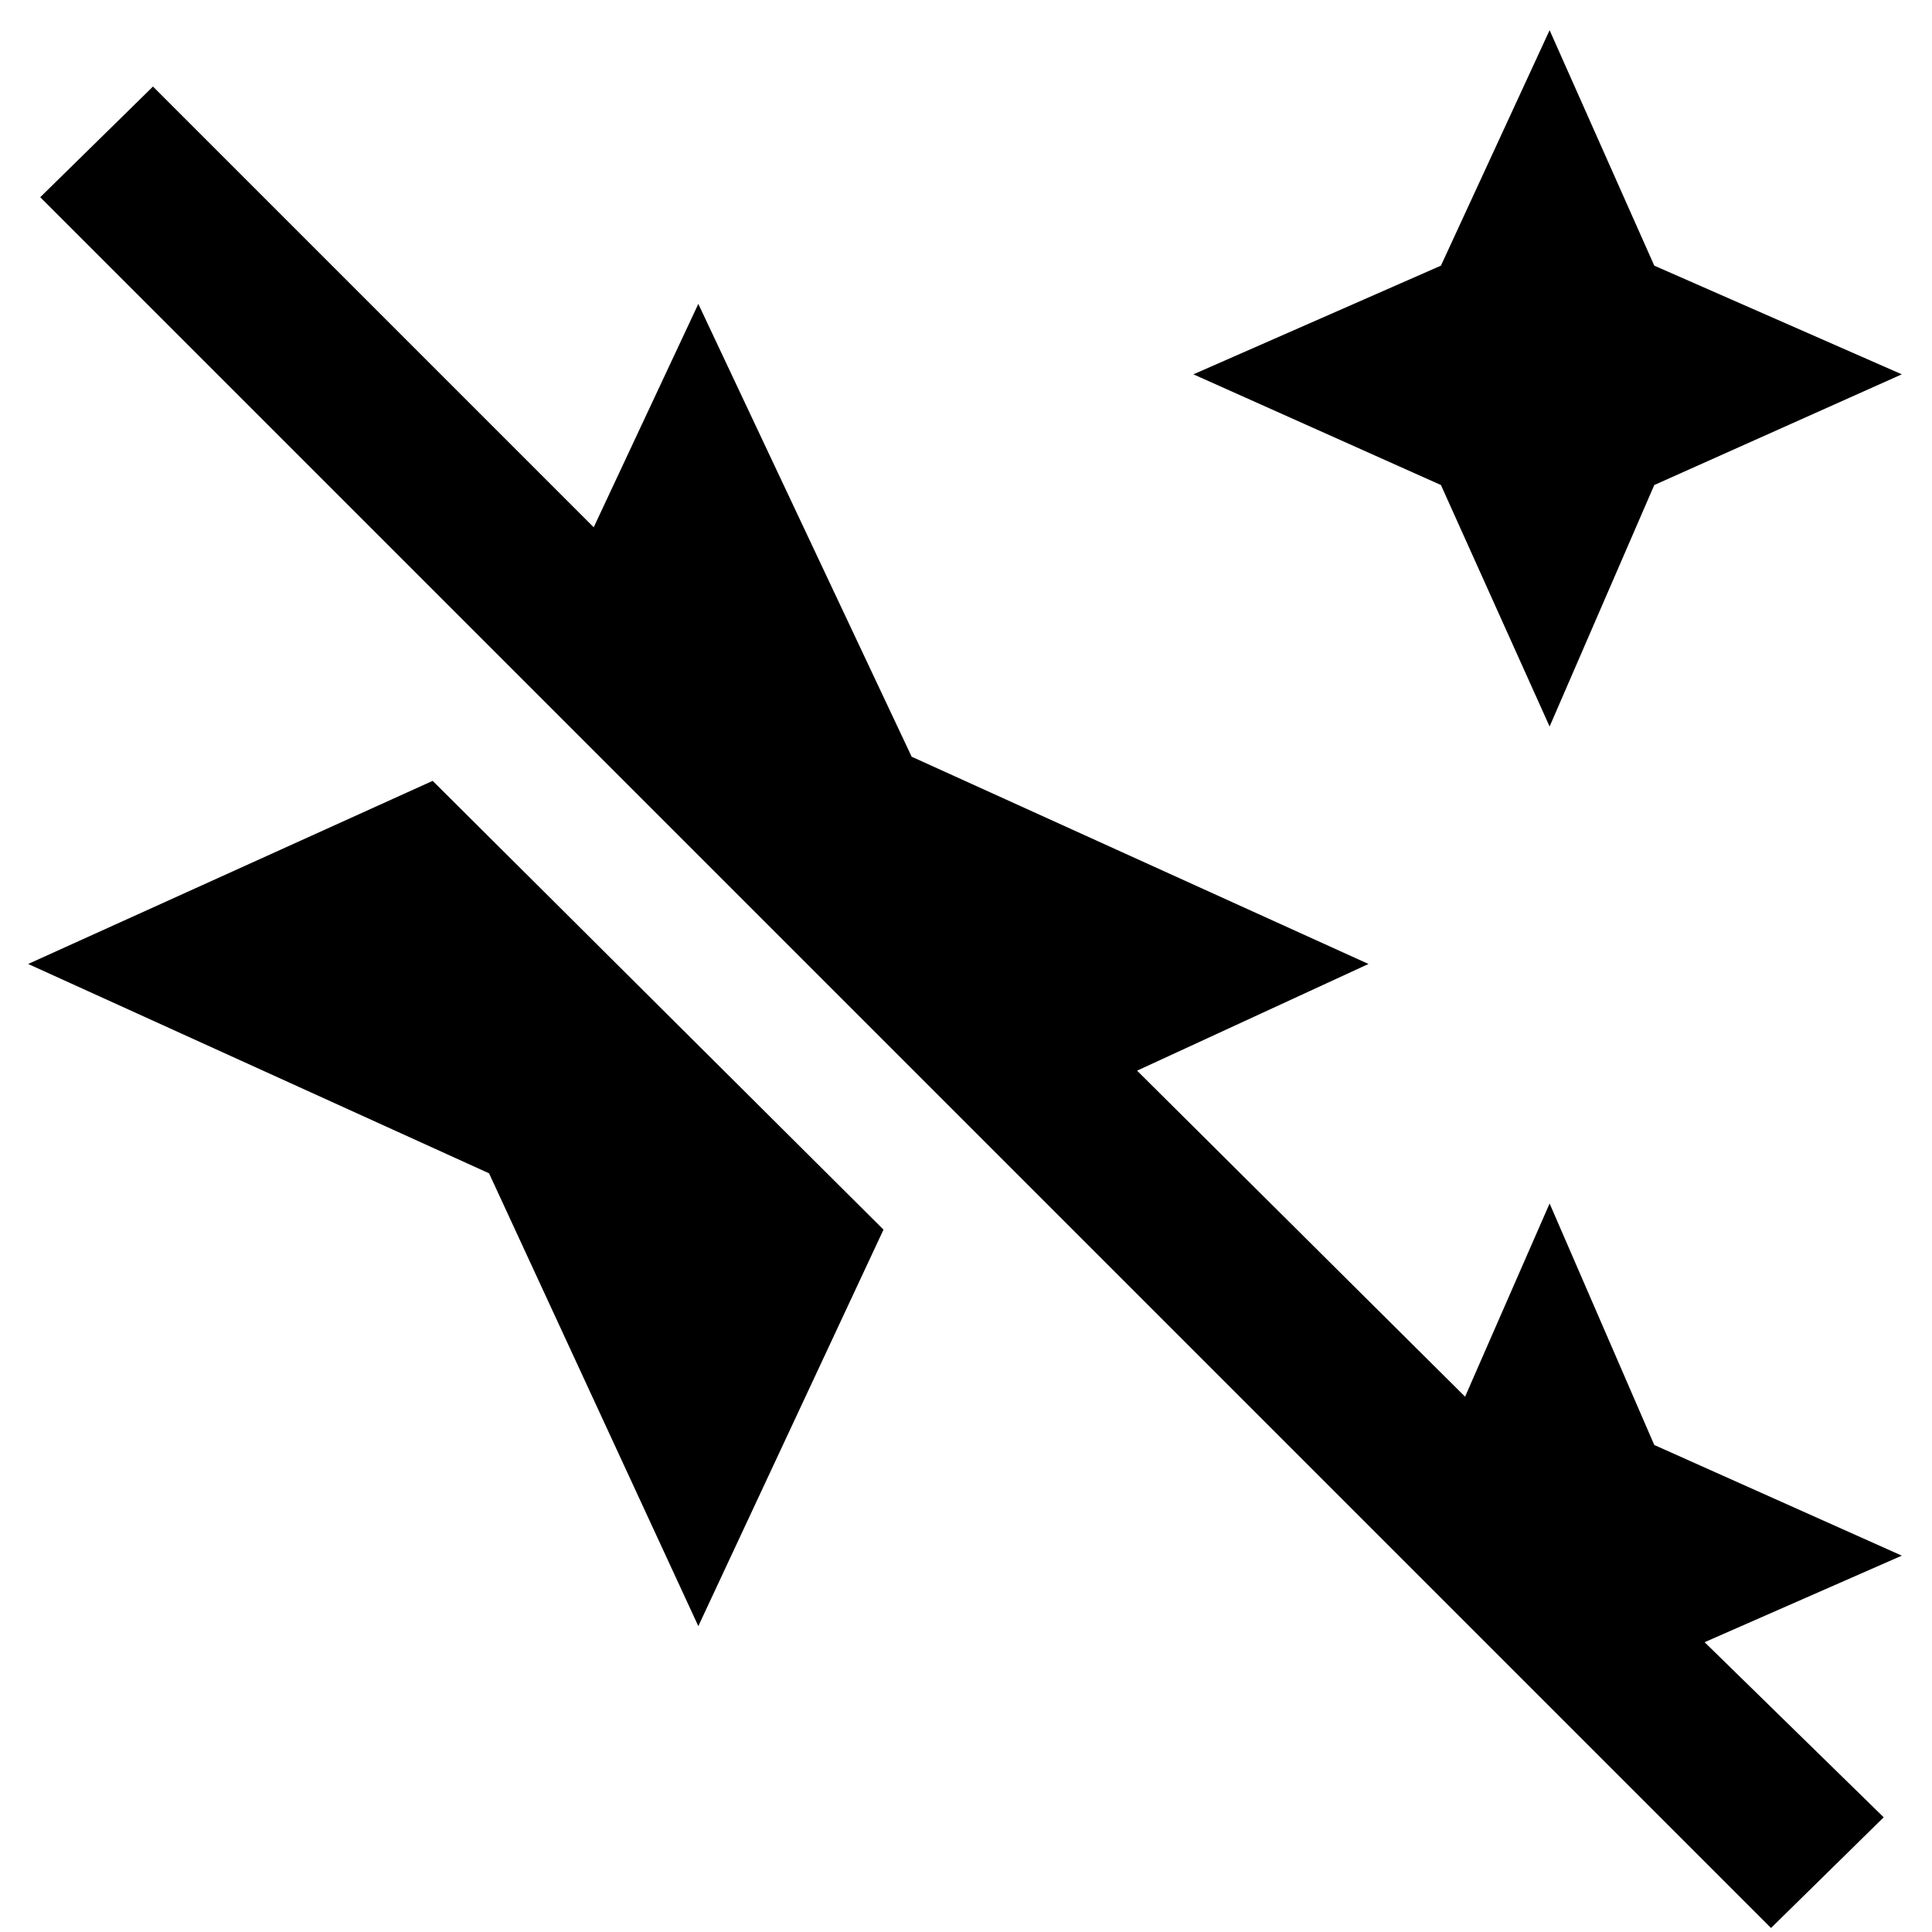 <svg xmlns="http://www.w3.org/2000/svg" height="40" width="40"><path d="M32.083 15.042 29.833 10.042 24.708 7.75 29.833 5.5 32.083 0.625 34.25 5.5 39.375 7.75 34.25 10.042ZM36.667 39.917 0.833 4.083 3.167 1.792 12.292 10.917 14.458 6.292 18.875 15.667 28.333 19.958 23.542 22.167 30.333 28.917 32.083 24.917 34.25 29.917 39.375 32.208 35.292 34 39 37.625ZM14.458 33.667 10.125 24.292 0.583 19.958 8.958 16.167 18.292 25.458Z"/></svg>